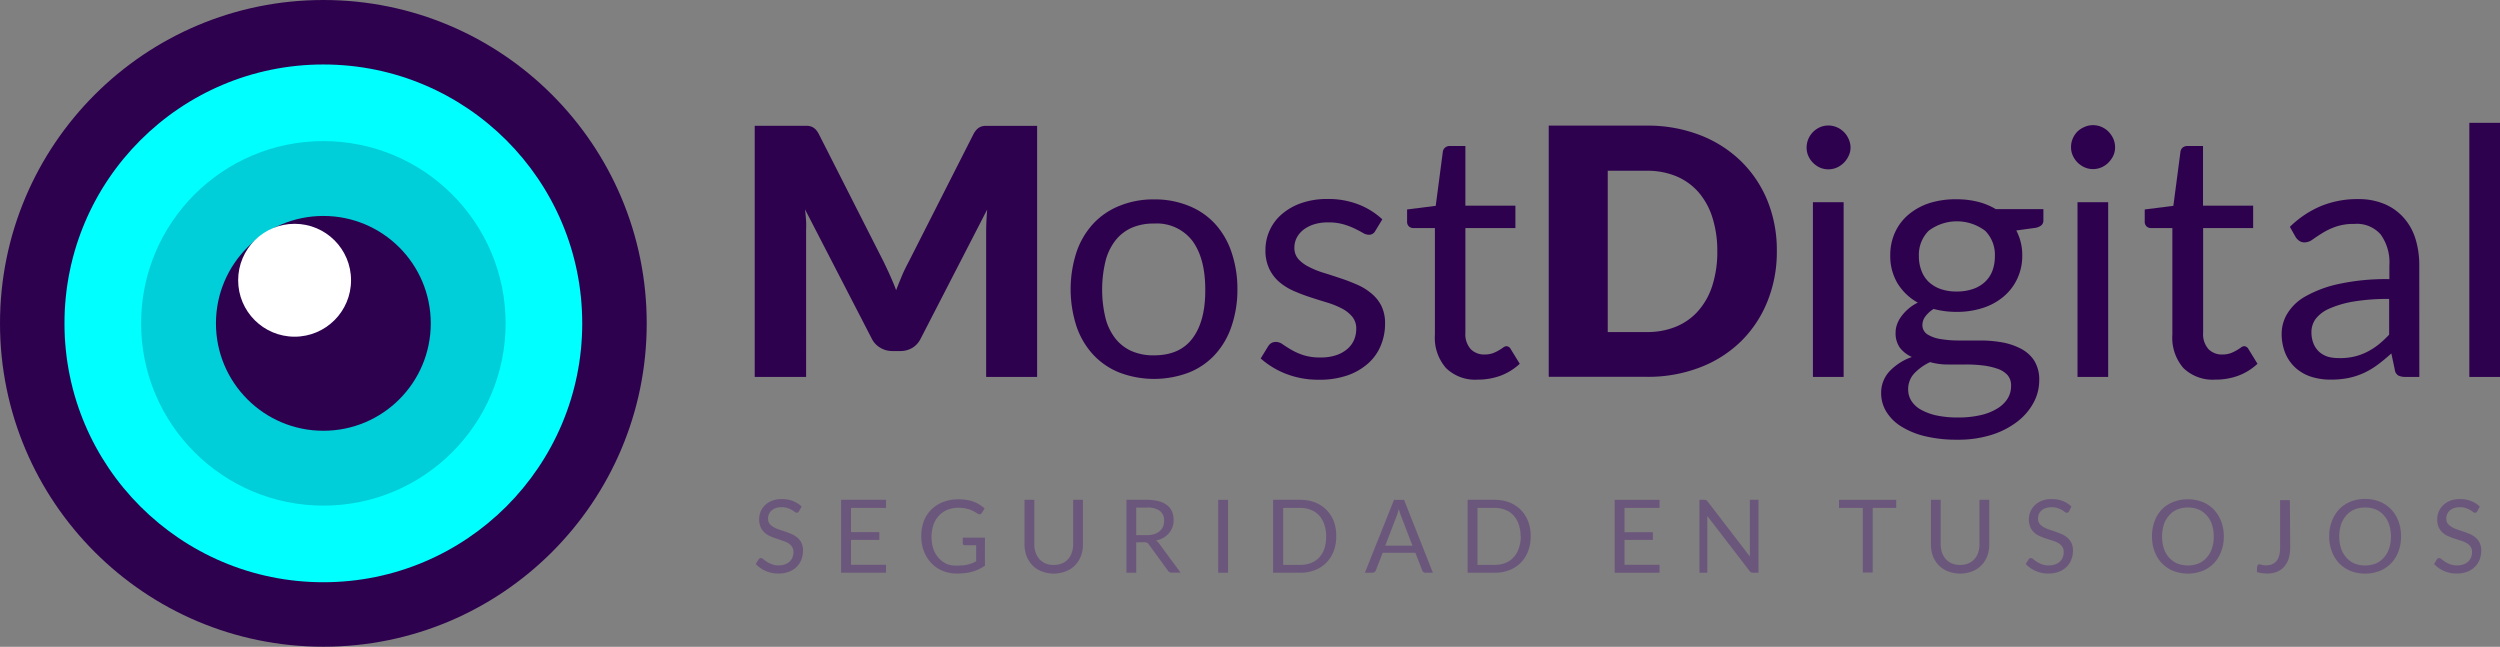 <svg id="Capa_1" data-name="Capa 1" xmlns="http://www.w3.org/2000/svg" viewBox="0 0 419.89 108.63"><rect x="0" y="0" width="419.89" height="108.63" fill="#808080" stroke="none"/><defs><style>.cls-1{fill:#2e014f;}.cls-2{fill:aqua;}.cls-3{fill:#00ced8;}.cls-4{fill:#fff;}.cls-5{fill:#6c577c;}</style></defs><circle class="cls-1" cx="54.31" cy="54.31" r="54.31"/><circle class="cls-2" cx="54.31" cy="54.31" r="43.48"/><path class="cls-1" d="M154.08,51c.35.79.7,1.6,1,2.43.32-.85.67-1.68,1-2.48s.74-1.58,1.13-2.33l10.83-21.34a3.22,3.22,0,0,1,.6-.86,2,2,0,0,1,.68-.45,2.26,2.26,0,0,1,.85-.14h8.59V68H170.2V43.72c0-1.18.06-2.46.17-3.83l-11.18,21.7a3.66,3.66,0,0,1-1.4,1.53,3.88,3.88,0,0,1-2,.53h-1.33a3.87,3.87,0,0,1-2-.53A3.62,3.62,0,0,1,151,61.59L139.78,39.86c.08.68.14,1.35.18,2s0,1.28,0,1.84V68h-8.63V25.82H140a2.35,2.35,0,0,1,.86.14,2.12,2.12,0,0,1,.68.45,3.46,3.46,0,0,1,.59.86L153,48.69C153.35,49.43,153.72,50.19,154.08,51Z" transform="translate(-4.57 -4.69)"/><path class="cls-1" d="M198.41,38.18a15,15,0,0,1,5.81,1.08,12,12,0,0,1,4.4,3,13.3,13.3,0,0,1,2.78,4.76,18.93,18.93,0,0,1,1,6.25,18.81,18.81,0,0,1-1,6.25,13.25,13.25,0,0,1-2.78,4.75,12,12,0,0,1-4.4,3,16.45,16.45,0,0,1-11.62,0,12.2,12.2,0,0,1-4.41-3,13.31,13.31,0,0,1-2.81-4.75,20.22,20.22,0,0,1,0-12.5,13.36,13.36,0,0,1,2.81-4.76,12.23,12.23,0,0,1,4.41-3A15,15,0,0,1,198.41,38.18Zm0,26.19q4.35,0,6.49-2.91T207,53.33q0-5.23-2.14-8.16a7.52,7.52,0,0,0-6.49-2.93,9,9,0,0,0-3.82.75,7.2,7.2,0,0,0-2.71,2.18,9.39,9.39,0,0,0-1.62,3.49,20.46,20.46,0,0,0,0,9.34,9.32,9.32,0,0,0,1.62,3.46,7.15,7.15,0,0,0,2.71,2.16A9,9,0,0,0,198.41,64.37Z" transform="translate(-4.57 -4.69)"/><path class="cls-1" d="M235.55,43.49a1.16,1.16,0,0,1-1.08.63,2,2,0,0,1-1-.32c-.37-.21-.82-.45-1.35-.71a12.53,12.53,0,0,0-1.89-.72,9.2,9.2,0,0,0-2.61-.33,7.8,7.8,0,0,0-2.35.33,5.74,5.74,0,0,0-1.78.91,4.12,4.12,0,0,0-1.13,1.35,3.62,3.62,0,0,0-.39,1.66,2.8,2.8,0,0,0,.65,1.89,5.77,5.77,0,0,0,1.73,1.3,14.47,14.47,0,0,0,2.43,1q1.37.42,2.79.9c1,.32,1.89.67,2.8,1.06a9.78,9.78,0,0,1,2.43,1.45A6.51,6.51,0,0,1,236.55,56a6.58,6.58,0,0,1,.65,3,9.46,9.46,0,0,1-.73,3.75,8.12,8.12,0,0,1-2.14,3,10.35,10.35,0,0,1-3.48,2,14.33,14.33,0,0,1-4.75.72,15,15,0,0,1-5.56-1,14.27,14.27,0,0,1-4.23-2.57l1.22-2a1.81,1.81,0,0,1,.55-.58,1.58,1.58,0,0,1,.84-.2,2,2,0,0,1,1.1.41c.39.27.86.57,1.41.89a10.62,10.62,0,0,0,2,.9,9.18,9.18,0,0,0,2.94.41,8.07,8.07,0,0,0,2.64-.39,5.59,5.59,0,0,0,1.88-1.06A4.27,4.27,0,0,0,232,61.76a4.77,4.77,0,0,0,.36-1.85,3.09,3.09,0,0,0-.65-2A5.61,5.61,0,0,0,230,56.53a14.58,14.58,0,0,0-2.44-1c-.92-.28-1.86-.57-2.81-.88a29.54,29.54,0,0,1-2.81-1.06,9.84,9.84,0,0,1-2.45-1.49,6.76,6.76,0,0,1-1.72-2.22,7.08,7.08,0,0,1-.66-3.2,7.89,7.89,0,0,1,2.73-6,10,10,0,0,1,3.27-1.87,13.16,13.16,0,0,1,4.43-.7,14,14,0,0,1,5.2.92,12.45,12.45,0,0,1,4,2.5Z" transform="translate(-4.57 -4.69)"/><path class="cls-1" d="M252.78,68.45a7,7,0,0,1-5.34-1.94,7.71,7.71,0,0,1-1.87-5.59V43H242a1.17,1.17,0,0,1-.78-.27,1.08,1.08,0,0,1-.32-.86v-2l4.81-.61,1.19-9.07a1.09,1.09,0,0,1,.38-.71,1.2,1.2,0,0,1,.81-.27h2.6V39.23h8.4V43h-8.4V60.58a3.75,3.75,0,0,0,.9,2.75,3.13,3.13,0,0,0,2.32.9,4.16,4.16,0,0,0,1.4-.22,6.65,6.65,0,0,0,1-.48,8,8,0,0,0,.74-.48,1,1,0,0,1,.54-.22.89.89,0,0,1,.72.5l1.51,2.46a9.73,9.73,0,0,1-3.22,2A11,11,0,0,1,252.78,68.45Z" transform="translate(-4.57 -4.69)"/><path class="cls-1" d="M303,46.87a22.18,22.18,0,0,1-1.58,8.45A19.7,19.7,0,0,1,297,62a20.1,20.1,0,0,1-6.91,4.4,24.26,24.26,0,0,1-9,1.58h-16.4V25.79h16.4a24.26,24.26,0,0,1,9,1.59,20.4,20.4,0,0,1,6.91,4.4,19.66,19.66,0,0,1,4.45,6.68A22.09,22.09,0,0,1,303,46.87Zm-10,0a18.37,18.37,0,0,0-.82-5.64A12,12,0,0,0,289.87,37a10.18,10.18,0,0,0-3.72-2.69,12.61,12.61,0,0,0-5-.94h-6.55V60.46h6.55a12.61,12.61,0,0,0,5-.94,10.09,10.09,0,0,0,3.72-2.7,11.88,11.88,0,0,0,2.33-4.27A18.5,18.5,0,0,0,293,46.87Z" transform="translate(-4.57 -4.69)"/><path class="cls-1" d="M315.38,29.44a3.15,3.15,0,0,1-.31,1.4,3.94,3.94,0,0,1-2,2,3.61,3.61,0,0,1-1.42.29,3.52,3.52,0,0,1-1.41-.29,3.83,3.83,0,0,1-1.15-.8,3.71,3.71,0,0,1-.8-1.16,3.44,3.44,0,0,1-.29-1.4,3.72,3.72,0,0,1,1.09-2.63,3.8,3.8,0,0,1,1.15-.79,3.52,3.52,0,0,1,1.41-.29,3.61,3.61,0,0,1,1.42.29,3.78,3.78,0,0,1,2,2A3.39,3.39,0,0,1,315.38,29.44Zm-1.16,9.21V68h-5.16V38.65Z" transform="translate(-4.57 -4.69)"/><path class="cls-1" d="M333.19,38.16a14.58,14.58,0,0,1,3.58.42,11.33,11.33,0,0,1,3,1.23h8v1.91c0,.64-.4,1-1.22,1.22l-3.33.46a8.86,8.86,0,0,1,1,4.2,9,9,0,0,1-.83,3.89,8.77,8.77,0,0,1-2.29,3,10.15,10.15,0,0,1-3.47,1.91,13.84,13.84,0,0,1-4.42.67,14.79,14.79,0,0,1-3.88-.49,5,5,0,0,0-1.41,1.29,2.4,2.4,0,0,0-.47,1.34,1.84,1.84,0,0,0,.84,1.64,5.82,5.82,0,0,0,2.23.79,18.61,18.61,0,0,0,3.15.24h3.61a20.54,20.54,0,0,1,3.61.32A11,11,0,0,1,344,63.26a5.87,5.87,0,0,1,2.23,2,6,6,0,0,1,.84,3.34,7.82,7.82,0,0,1-.94,3.7,9.88,9.88,0,0,1-2.71,3.18,13.8,13.8,0,0,1-4.31,2.23,18.39,18.39,0,0,1-5.77.83,22.46,22.46,0,0,1-5.63-.63,13.41,13.41,0,0,1-4-1.71,7.58,7.58,0,0,1-2.39-2.48,5.92,5.92,0,0,1-.8-2.95,5.28,5.28,0,0,1,1.38-3.69,9.44,9.44,0,0,1,3.78-2.43,5.25,5.25,0,0,1-2-1.54,4.19,4.19,0,0,1-.73-2.59,4,4,0,0,1,.23-1.32,5,5,0,0,1,.71-1.34,7.28,7.28,0,0,1,1.17-1.27,7,7,0,0,1,1.62-1.07,9.19,9.19,0,0,1-3.4-3.23,8.89,8.89,0,0,1-1.23-4.71,9.05,9.05,0,0,1,.82-3.9,8.53,8.53,0,0,1,2.31-3,10.53,10.53,0,0,1,3.52-1.9A14.45,14.45,0,0,1,333.19,38.16Zm9.15,31.32a2.61,2.61,0,0,0-.6-1.8,4,4,0,0,0-1.66-1.05,11.49,11.49,0,0,0-2.4-.55,21.93,21.93,0,0,0-2.87-.17h-3.07a10.78,10.78,0,0,1-3-.4,8.62,8.62,0,0,0-2.68,1.92,3.84,3.84,0,0,0-1,2.7,3.55,3.55,0,0,0,.51,1.84,4.34,4.34,0,0,0,1.55,1.48,9.44,9.44,0,0,0,2.62,1,16.87,16.87,0,0,0,3.72.36,16.34,16.34,0,0,0,3.74-.39A9.13,9.13,0,0,0,340,73.32a5.27,5.27,0,0,0,1.76-1.68A4,4,0,0,0,342.34,69.48Zm-9.15-15.83a8.14,8.14,0,0,0,2.77-.43A5.62,5.62,0,0,0,338,52a4.94,4.94,0,0,0,1.22-1.87,6.77,6.77,0,0,0,.4-2.39A5.7,5.7,0,0,0,338,43.46a7.87,7.87,0,0,0-9.51,0,5.7,5.7,0,0,0-1.63,4.28,6.56,6.56,0,0,0,.42,2.39A5.08,5.08,0,0,0,328.47,52a5.66,5.66,0,0,0,2,1.22A7.88,7.88,0,0,0,333.19,53.65Z" transform="translate(-4.57 -4.69)"/><path class="cls-1" d="M359.81,29.44a3.29,3.29,0,0,1-.3,1.4,4.14,4.14,0,0,1-.82,1.16,3.69,3.69,0,0,1-1.17.8,3.57,3.57,0,0,1-1.42.29,3.44,3.44,0,0,1-1.4-.29,3.9,3.9,0,0,1-2-2,3.44,3.44,0,0,1-.29-1.4,3.7,3.7,0,0,1,.29-1.44,3.89,3.89,0,0,1,.8-1.19A3.85,3.85,0,0,1,354.7,26a3.44,3.44,0,0,1,1.4-.29,3.57,3.57,0,0,1,1.42.29,3.66,3.66,0,0,1,1.17.79,4.14,4.14,0,0,1,.82,1.19A3.54,3.54,0,0,1,359.81,29.44Zm-1.16,9.21V68H353.5V38.65Z" transform="translate(-4.57 -4.69)"/><path class="cls-1" d="M376.64,68.45a7.07,7.07,0,0,1-5.35-1.94,7.75,7.75,0,0,1-1.86-5.59V43h-3.54a1.16,1.16,0,0,1-.78-.27,1.08,1.08,0,0,1-.32-.86v-2l4.81-.61,1.19-9.07a1.12,1.12,0,0,1,.37-.71,1.25,1.25,0,0,1,.82-.27h2.6V39.23H383V43h-8.4V60.58a3.75,3.75,0,0,0,.9,2.75,3.13,3.13,0,0,0,2.32.9,4.16,4.16,0,0,0,1.4-.22,6.65,6.65,0,0,0,1-.48,8,8,0,0,0,.74-.48,1,1,0,0,1,.54-.22.89.89,0,0,1,.72.5l1.51,2.46a9.73,9.73,0,0,1-3.22,2A11,11,0,0,1,376.64,68.45Z" transform="translate(-4.57 -4.69)"/><path class="cls-1" d="M410.91,68h-2.29a2.82,2.82,0,0,1-1.22-.23,1.3,1.3,0,0,1-.61-1l-.58-2.72c-.77.7-1.52,1.32-2.26,1.87a13,13,0,0,1-2.31,1.39,12.2,12.2,0,0,1-2.6.86,15,15,0,0,1-3.05.28,10.67,10.67,0,0,1-3.2-.47,7.2,7.2,0,0,1-2.59-1.44,6.86,6.86,0,0,1-1.76-2.43,8.59,8.59,0,0,1-.65-3.47,6.45,6.45,0,0,1,1-3.36,8.26,8.26,0,0,1,3.08-2.86,19.77,19.77,0,0,1,5.58-2.05,37.55,37.55,0,0,1,8.43-.8V49.26a8,8,0,0,0-1.47-5.2A5.3,5.3,0,0,0,400,42.3a9.16,9.16,0,0,0-3.17.48,11.29,11.29,0,0,0-2.23,1.07c-.63.39-1.17.75-1.62,1.07a2.32,2.32,0,0,1-1.35.48,1.49,1.49,0,0,1-.91-.28,2,2,0,0,1-.62-.68l-.93-1.65a16.77,16.77,0,0,1,5.24-3.5,16.08,16.08,0,0,1,6.23-1.16,11.18,11.18,0,0,1,4.38.81,8.94,8.94,0,0,1,3.21,2.26,9.44,9.44,0,0,1,2,3.5,14.73,14.73,0,0,1,.67,4.52Zm-13.39-3.16a10.68,10.68,0,0,0,2.49-.27,9.82,9.82,0,0,0,2.13-.78,11.56,11.56,0,0,0,1.92-1.23,18.17,18.17,0,0,0,1.78-1.66v-6a34.73,34.73,0,0,0-6.06.45,17,17,0,0,0-4,1.18,5.79,5.79,0,0,0-2.28,1.72,3.74,3.74,0,0,0-.71,2.22,5,5,0,0,0,.38,2,3.86,3.86,0,0,0,1,1.38,4.11,4.11,0,0,0,1.51.79A7.07,7.07,0,0,0,397.52,64.83Z" transform="translate(-4.57 -4.69)"/><path class="cls-1" d="M424.46,25.32V68h-5.15V25.32Z" transform="translate(-4.57 -4.69)"/><circle class="cls-3" cx="54.31" cy="54.31" r="30.61"/><circle class="cls-1" cx="54.31" cy="54.31" r="18.04"/><circle class="cls-4" cx="49.48" cy="47.07" r="9.48"/><path class="cls-5" d="M138.77,90.56a.62.62,0,0,1-.16.19.36.36,0,0,1-.22.06.63.63,0,0,1-.34-.14,4.43,4.43,0,0,0-.48-.32,3.6,3.6,0,0,0-.71-.32,3,3,0,0,0-1-.15,2.93,2.93,0,0,0-1,.15,2.14,2.14,0,0,0-.71.41,1.58,1.58,0,0,0-.43.6,1.86,1.86,0,0,0-.15.75,1.38,1.38,0,0,0,.25.85,2.22,2.22,0,0,0,.67.57,5.11,5.11,0,0,0,.94.42l1.07.36q.56.2,1.08.42a4,4,0,0,1,.94.6,2.67,2.67,0,0,1,.67.88,2.86,2.86,0,0,1,.25,1.28,4.21,4.21,0,0,1-.27,1.51,3.5,3.5,0,0,1-.8,1.22,3.7,3.7,0,0,1-1.29.82,4.74,4.74,0,0,1-1.74.3,5.29,5.29,0,0,1-2.17-.43,5.13,5.13,0,0,1-1.67-1.17l.48-.78a.65.65,0,0,1,.17-.16.4.4,0,0,1,.22-.06.68.68,0,0,1,.41.19,5.3,5.3,0,0,0,.57.42,4.11,4.11,0,0,0,.84.42,3.27,3.27,0,0,0,1.2.2,3.12,3.12,0,0,0,1-.17,2.13,2.13,0,0,0,.78-.45,1.85,1.85,0,0,0,.49-.71,2.24,2.24,0,0,0,.17-.91,1.51,1.51,0,0,0-.25-.91,2.12,2.12,0,0,0-.66-.6,4.29,4.29,0,0,0-.94-.4L135,95.16c-.37-.12-.73-.26-1.08-.41a3.23,3.23,0,0,1-.93-.6,2.64,2.64,0,0,1-.67-.92,3.53,3.53,0,0,1,0-2.61,3.33,3.33,0,0,1,.73-1.08,3.66,3.66,0,0,1,1.19-.75,4.3,4.3,0,0,1,1.62-.28,5.14,5.14,0,0,1,1.87.32,4.5,4.5,0,0,1,1.48.94Z" transform="translate(-4.57 -4.69)"/><path class="cls-5" d="M153.38,88.64V90H147.5v4.07h4.76v1.3H147.5v4.18h5.88v1.34h-7.55V88.64Z" transform="translate(-4.57 -4.69)"/><path class="cls-5" d="M165.49,99.68a8.46,8.46,0,0,0,.91-.05,4.51,4.51,0,0,0,.78-.14,5.6,5.6,0,0,0,.69-.22,5.51,5.51,0,0,0,.65-.31v-2.7h-1.89a.4.4,0,0,1-.27-.09.32.32,0,0,1-.09-.23V95H170v4.7a7.31,7.31,0,0,1-1,.58,6.67,6.67,0,0,1-1.06.41,7.52,7.52,0,0,1-1.22.25,12.2,12.2,0,0,1-1.41.08,6.24,6.24,0,0,1-2.44-.46A5.62,5.62,0,0,1,161,99.28a6,6,0,0,1-1.25-2,7,7,0,0,1-.45-2.54,7.2,7.2,0,0,1,.44-2.56A5.55,5.55,0,0,1,163,89a7.11,7.11,0,0,1,2.59-.45,8.07,8.07,0,0,1,1.35.1,6.33,6.33,0,0,1,1.16.31,5.07,5.07,0,0,1,1,.49,5.82,5.82,0,0,1,.84.64l-.47.75a.41.41,0,0,1-.37.23.64.64,0,0,1-.3-.09l-.48-.29a5.37,5.37,0,0,0-.64-.33,7,7,0,0,0-.9-.27,6.23,6.23,0,0,0-1.23-.11,4.87,4.87,0,0,0-1.87.34,3.92,3.92,0,0,0-1.42,1,4.22,4.22,0,0,0-.91,1.52,6.57,6.57,0,0,0,0,4.08,4.32,4.32,0,0,0,.93,1.54,4.13,4.13,0,0,0,1.42,1A4.78,4.78,0,0,0,165.49,99.68Z" transform="translate(-4.57 -4.69)"/><path class="cls-5" d="M181.6,99.57a3.44,3.44,0,0,0,1.36-.26,2.84,2.84,0,0,0,1-.71,3,3,0,0,0,.63-1.11,4.17,4.17,0,0,0,.22-1.41V88.64h1.65v7.44a5.51,5.51,0,0,1-.34,2,4.58,4.58,0,0,1-1,1.57,4.39,4.39,0,0,1-1.54,1,5.61,5.61,0,0,1-4.06,0,4.39,4.39,0,0,1-1.54-1,4.77,4.77,0,0,1-1-1.57,5.74,5.74,0,0,1-.34-2V88.64h1.65v7.43a4.17,4.17,0,0,0,.22,1.41,3.35,3.35,0,0,0,.63,1.11,3.14,3.14,0,0,0,1,.72A3.44,3.44,0,0,0,181.6,99.57Z" transform="translate(-4.57 -4.69)"/><path class="cls-5" d="M195.41,95.78v5.1h-1.65V88.64h3.46a7.48,7.48,0,0,1,2,.24,3.62,3.62,0,0,1,1.39.68,2.68,2.68,0,0,1,.82,1.07,3.53,3.53,0,0,1,.26,1.4,3.47,3.47,0,0,1-.2,1.22,3.34,3.34,0,0,1-.6,1A3.37,3.37,0,0,1,200,95a4.92,4.92,0,0,1-1.27.48,1.77,1.77,0,0,1,.54.52l3.58,4.86h-1.47a.71.71,0,0,1-.67-.35l-3.18-4.37a.84.84,0,0,0-.31-.29,1.18,1.18,0,0,0-.52-.09Zm0-1.21h1.73a4.46,4.46,0,0,0,1.28-.17,2.7,2.7,0,0,0,.92-.5,2,2,0,0,0,.56-.76,2.46,2.46,0,0,0,.19-1,2,2,0,0,0-.72-1.65,3.5,3.5,0,0,0-2.15-.55h-1.81Z" transform="translate(-4.57 -4.69)"/><path class="cls-5" d="M210.83,100.88h-1.66V88.64h1.66Z" transform="translate(-4.57 -4.69)"/><path class="cls-5" d="M229,94.77a6.87,6.87,0,0,1-.43,2.5,5.67,5.67,0,0,1-1.24,1.93,5.27,5.27,0,0,1-1.9,1.24,6.49,6.49,0,0,1-2.46.44h-4.58V88.64H223a6.69,6.69,0,0,1,2.46.44,5.42,5.42,0,0,1,1.9,1.25,5.77,5.77,0,0,1,1.24,1.93A7,7,0,0,1,229,94.77Zm-1.7,0a6,6,0,0,0-.31-2,4.12,4.12,0,0,0-.87-1.5,3.57,3.57,0,0,0-1.37-.94A4.63,4.63,0,0,0,223,90h-2.91v9.56H223a4.63,4.63,0,0,0,1.78-.32,3.69,3.69,0,0,0,1.37-.94,4,4,0,0,0,.87-1.5A6,6,0,0,0,227.29,94.77Z" transform="translate(-4.57 -4.69)"/><path class="cls-5" d="M245.23,100.88H244a.52.52,0,0,1-.36-.11.58.58,0,0,1-.2-.28l-1.15-2.95h-5.49l-1.15,2.95a.66.66,0,0,1-.2.28.55.55,0,0,1-.36.11h-1.28l4.89-12.24h1.69Zm-8-4.54h4.57l-1.92-5a8.72,8.72,0,0,1-.37-1.15c-.06.23-.12.44-.18.64s-.12.37-.18.52Z" transform="translate(-4.57 -4.69)"/><path class="cls-5" d="M261.66,94.77a6.66,6.66,0,0,1-.44,2.5A5.5,5.5,0,0,1,260,99.2a5.35,5.35,0,0,1-1.9,1.24,6.49,6.49,0,0,1-2.46.44h-4.58V88.64h4.58a6.69,6.69,0,0,1,2.46.44,5.52,5.52,0,0,1,1.9,1.25,5.6,5.6,0,0,1,1.23,1.93A6.75,6.75,0,0,1,261.66,94.77Zm-1.7,0a6,6,0,0,0-.31-2,4.12,4.12,0,0,0-.87-1.5,3.57,3.57,0,0,0-1.37-.94,4.63,4.63,0,0,0-1.78-.33h-2.91v9.56h2.91a4.63,4.63,0,0,0,1.78-.32,3.69,3.69,0,0,0,1.37-.94,4,4,0,0,0,.87-1.5A6,6,0,0,0,260,94.77Z" transform="translate(-4.57 -4.69)"/><path class="cls-5" d="M283.3,88.64V90h-5.88v4.07h4.76v1.3h-4.76v4.18h5.88v1.34h-7.54V88.64Z" transform="translate(-4.57 -4.69)"/><path class="cls-5" d="M291.14,88.7a.77.77,0,0,1,.24.22l7.09,9.23c0-.15,0-.29,0-.43s0-.28,0-.41V88.64h1.45v12.24H299a.73.73,0,0,1-.32-.06.92.92,0,0,1-.26-.23l-7.09-9.22,0,.42c0,.13,0,.26,0,.37v8.72H290V88.64h.86A.69.69,0,0,1,291.14,88.7Z" transform="translate(-4.57 -4.69)"/><path class="cls-5" d="M323.05,88.64V90H319.1v10.85h-1.66V90h-4V88.64Z" transform="translate(-4.57 -4.69)"/><path class="cls-5" d="M333.82,99.57a3.44,3.44,0,0,0,1.36-.26,2.84,2.84,0,0,0,1-.71,3.2,3.2,0,0,0,.64-1.11,4.44,4.44,0,0,0,.21-1.41V88.64h1.65v7.44a5.74,5.74,0,0,1-.33,2,4.77,4.77,0,0,1-1,1.57,4.44,4.44,0,0,1-1.53,1,5.64,5.64,0,0,1-4.07,0,4.48,4.48,0,0,1-1.54-1,4.77,4.77,0,0,1-1-1.57,5.74,5.74,0,0,1-.33-2V88.64h1.64v7.43a4.44,4.44,0,0,0,.22,1.41,3.35,3.35,0,0,0,.63,1.11,3.14,3.14,0,0,0,1,.72A3.47,3.47,0,0,0,333.82,99.57Z" transform="translate(-4.57 -4.69)"/><path class="cls-5" d="M352.08,90.56a.62.62,0,0,1-.16.19.38.38,0,0,1-.22.06.63.63,0,0,1-.34-.14,3.8,3.8,0,0,0-.49-.32,3.14,3.14,0,0,0-.71-.32,3.34,3.34,0,0,0-2,0,2.09,2.09,0,0,0-.72.41,1.7,1.7,0,0,0-.43.6,2,2,0,0,0-.14.75,1.38,1.38,0,0,0,.25.85,2.22,2.22,0,0,0,.67.57,5.11,5.11,0,0,0,.94.42l1.07.36q.56.2,1.08.42a4,4,0,0,1,.94.6,2.65,2.65,0,0,1,.66.88,2.86,2.86,0,0,1,.26,1.28,4,4,0,0,1-.28,1.51,3.36,3.36,0,0,1-.8,1.22,3.7,3.7,0,0,1-1.29.82,4.68,4.68,0,0,1-1.73.3,5.26,5.26,0,0,1-2.17-.43,5.13,5.13,0,0,1-1.67-1.17l.48-.78a.61.61,0,0,1,.16-.16.43.43,0,0,1,.22-.06.65.65,0,0,1,.41.19,6.85,6.85,0,0,0,.58.42,4.11,4.11,0,0,0,.84.42,3.2,3.2,0,0,0,1.2.2,3.12,3.12,0,0,0,1.05-.17,2.13,2.13,0,0,0,.78-.45,2,2,0,0,0,.49-.71,2.42,2.42,0,0,0,.17-.91,1.51,1.51,0,0,0-.25-.91,2.12,2.12,0,0,0-.66-.6,4.75,4.75,0,0,0-.94-.4l-1.07-.34c-.37-.12-.73-.26-1.08-.41a3.42,3.42,0,0,1-.94-.6,2.75,2.75,0,0,1-.66-.92,3.21,3.21,0,0,1-.25-1.36,3.27,3.27,0,0,1,1-2.33,3.66,3.66,0,0,1,1.19-.75,4.21,4.21,0,0,1,1.61-.28,5.06,5.06,0,0,1,1.87.32,4.3,4.3,0,0,1,1.48.94Z" transform="translate(-4.57 -4.69)"/><path class="cls-5" d="M378.08,94.77a7,7,0,0,1-.44,2.52,5.72,5.72,0,0,1-1.23,2,5.56,5.56,0,0,1-1.91,1.29,6.95,6.95,0,0,1-4.92,0,5.65,5.65,0,0,1-1.91-1.29,5.72,5.72,0,0,1-1.23-2,7,7,0,0,1-.43-2.52,7.11,7.11,0,0,1,.43-2.53,5.91,5.91,0,0,1,1.23-2A5.51,5.51,0,0,1,369.58,89a6.81,6.81,0,0,1,4.92,0,5.42,5.42,0,0,1,1.91,1.29,5.91,5.91,0,0,1,1.23,2A7.11,7.11,0,0,1,378.08,94.77Zm-1.7,0a6.14,6.14,0,0,0-.31-2,4.16,4.16,0,0,0-.87-1.51,3.82,3.82,0,0,0-1.37-1,5,5,0,0,0-3.58,0,3.9,3.9,0,0,0-1.37,1,4.16,4.16,0,0,0-.87,1.51,6.77,6.77,0,0,0,0,4.05,4.16,4.16,0,0,0,.87,1.51,3.88,3.88,0,0,0,1.37,1,5,5,0,0,0,3.58,0,3.79,3.79,0,0,0,1.37-1,4.16,4.16,0,0,0,.87-1.51A6.08,6.08,0,0,0,376.38,94.77Z" transform="translate(-4.57 -4.69)"/><path class="cls-5" d="M389.22,96.66a6.43,6.43,0,0,1-.25,1.83,3.7,3.7,0,0,1-.75,1.37,3.11,3.11,0,0,1-1.21.86,4.17,4.17,0,0,1-1.64.3,6.67,6.67,0,0,1-1.73-.24c0-.16,0-.33,0-.49s0-.32.05-.48a.45.45,0,0,1,.11-.24.37.37,0,0,1,.27-.09,1.61,1.61,0,0,1,.41.08,2.48,2.48,0,0,0,.68.08,2.89,2.89,0,0,0,1-.17,1.87,1.87,0,0,0,.74-.53,2.41,2.41,0,0,0,.46-.92,4.75,4.75,0,0,0,.16-1.33v-8h1.65Z" transform="translate(-4.57 -4.69)"/><path class="cls-5" d="M407.84,94.77a7,7,0,0,1-.43,2.52,5.72,5.72,0,0,1-1.23,2,5.65,5.65,0,0,1-1.91,1.29,6.58,6.58,0,0,1-2.47.45,6.49,6.49,0,0,1-2.46-.45,5.61,5.61,0,0,1-1.9-1.29,5.72,5.72,0,0,1-1.23-2,7,7,0,0,1-.44-2.52,7.11,7.11,0,0,1,.44-2.53,5.91,5.91,0,0,1,1.23-2,5.47,5.47,0,0,1,1.9-1.29,6.31,6.31,0,0,1,2.46-.46,6.39,6.39,0,0,1,2.47.46,5.51,5.51,0,0,1,1.91,1.29,5.91,5.91,0,0,1,1.23,2A7.11,7.11,0,0,1,407.84,94.77Zm-1.7,0a6.14,6.14,0,0,0-.31-2,4.16,4.16,0,0,0-.87-1.51,3.78,3.78,0,0,0-1.36-1,4.73,4.73,0,0,0-1.8-.33,4.63,4.63,0,0,0-1.78.33,3.73,3.73,0,0,0-1.37,1,4.33,4.33,0,0,0-.88,1.51,6.77,6.77,0,0,0,0,4.05,4.33,4.33,0,0,0,.88,1.51,3.71,3.71,0,0,0,1.37,1,4.63,4.63,0,0,0,1.78.33,4.73,4.73,0,0,0,1.8-.33,3.75,3.75,0,0,0,1.36-1,4.16,4.16,0,0,0,.87-1.51A6.08,6.08,0,0,0,406.14,94.77Z" transform="translate(-4.57 -4.69)"/><path class="cls-5" d="M420.65,90.56a.8.8,0,0,1-.16.19.39.39,0,0,1-.23.06.64.64,0,0,1-.33-.14,3.8,3.8,0,0,0-.49-.32,3.36,3.36,0,0,0-.71-.32,3,3,0,0,0-1-.15,3,3,0,0,0-1,.15,2.14,2.14,0,0,0-.71.41,1.7,1.7,0,0,0-.43.6,1.86,1.86,0,0,0-.15.75,1.39,1.39,0,0,0,.26.85,2.18,2.18,0,0,0,.66.57,5.44,5.44,0,0,0,.94.42l1.08.36q.56.2,1.08.42a4,4,0,0,1,.94.6,2.79,2.79,0,0,1,.66.88,2.86,2.86,0,0,1,.25,1.28,4.21,4.21,0,0,1-.27,1.51,3.36,3.36,0,0,1-.8,1.22,3.7,3.7,0,0,1-1.29.82,4.74,4.74,0,0,1-1.74.3,5.24,5.24,0,0,1-2.16-.43,5.13,5.13,0,0,1-1.67-1.17l.48-.78a.61.61,0,0,1,.16-.16.43.43,0,0,1,.22-.06.65.65,0,0,1,.41.19,5.53,5.53,0,0,0,.58.42,4.28,4.28,0,0,0,.83.42,3.27,3.27,0,0,0,1.2.2,3.14,3.14,0,0,0,1.06-.17,2.31,2.31,0,0,0,.78-.45,2.1,2.1,0,0,0,.49-.71,2.42,2.42,0,0,0,.17-.91,1.51,1.51,0,0,0-.25-.91,2.05,2.05,0,0,0-.67-.6,4.41,4.41,0,0,0-.93-.4l-1.08-.34c-.36-.12-.72-.26-1.07-.41a3.28,3.28,0,0,1-.94-.6,2.75,2.75,0,0,1-.66-.92,3.21,3.21,0,0,1-.25-1.36,3.27,3.27,0,0,1,1-2.33,3.62,3.62,0,0,1,1.18-.75,4.3,4.3,0,0,1,1.62-.28,5.1,5.1,0,0,1,1.87.32,4.3,4.3,0,0,1,1.48.94Z" transform="translate(-4.57 -4.69)"/></svg>